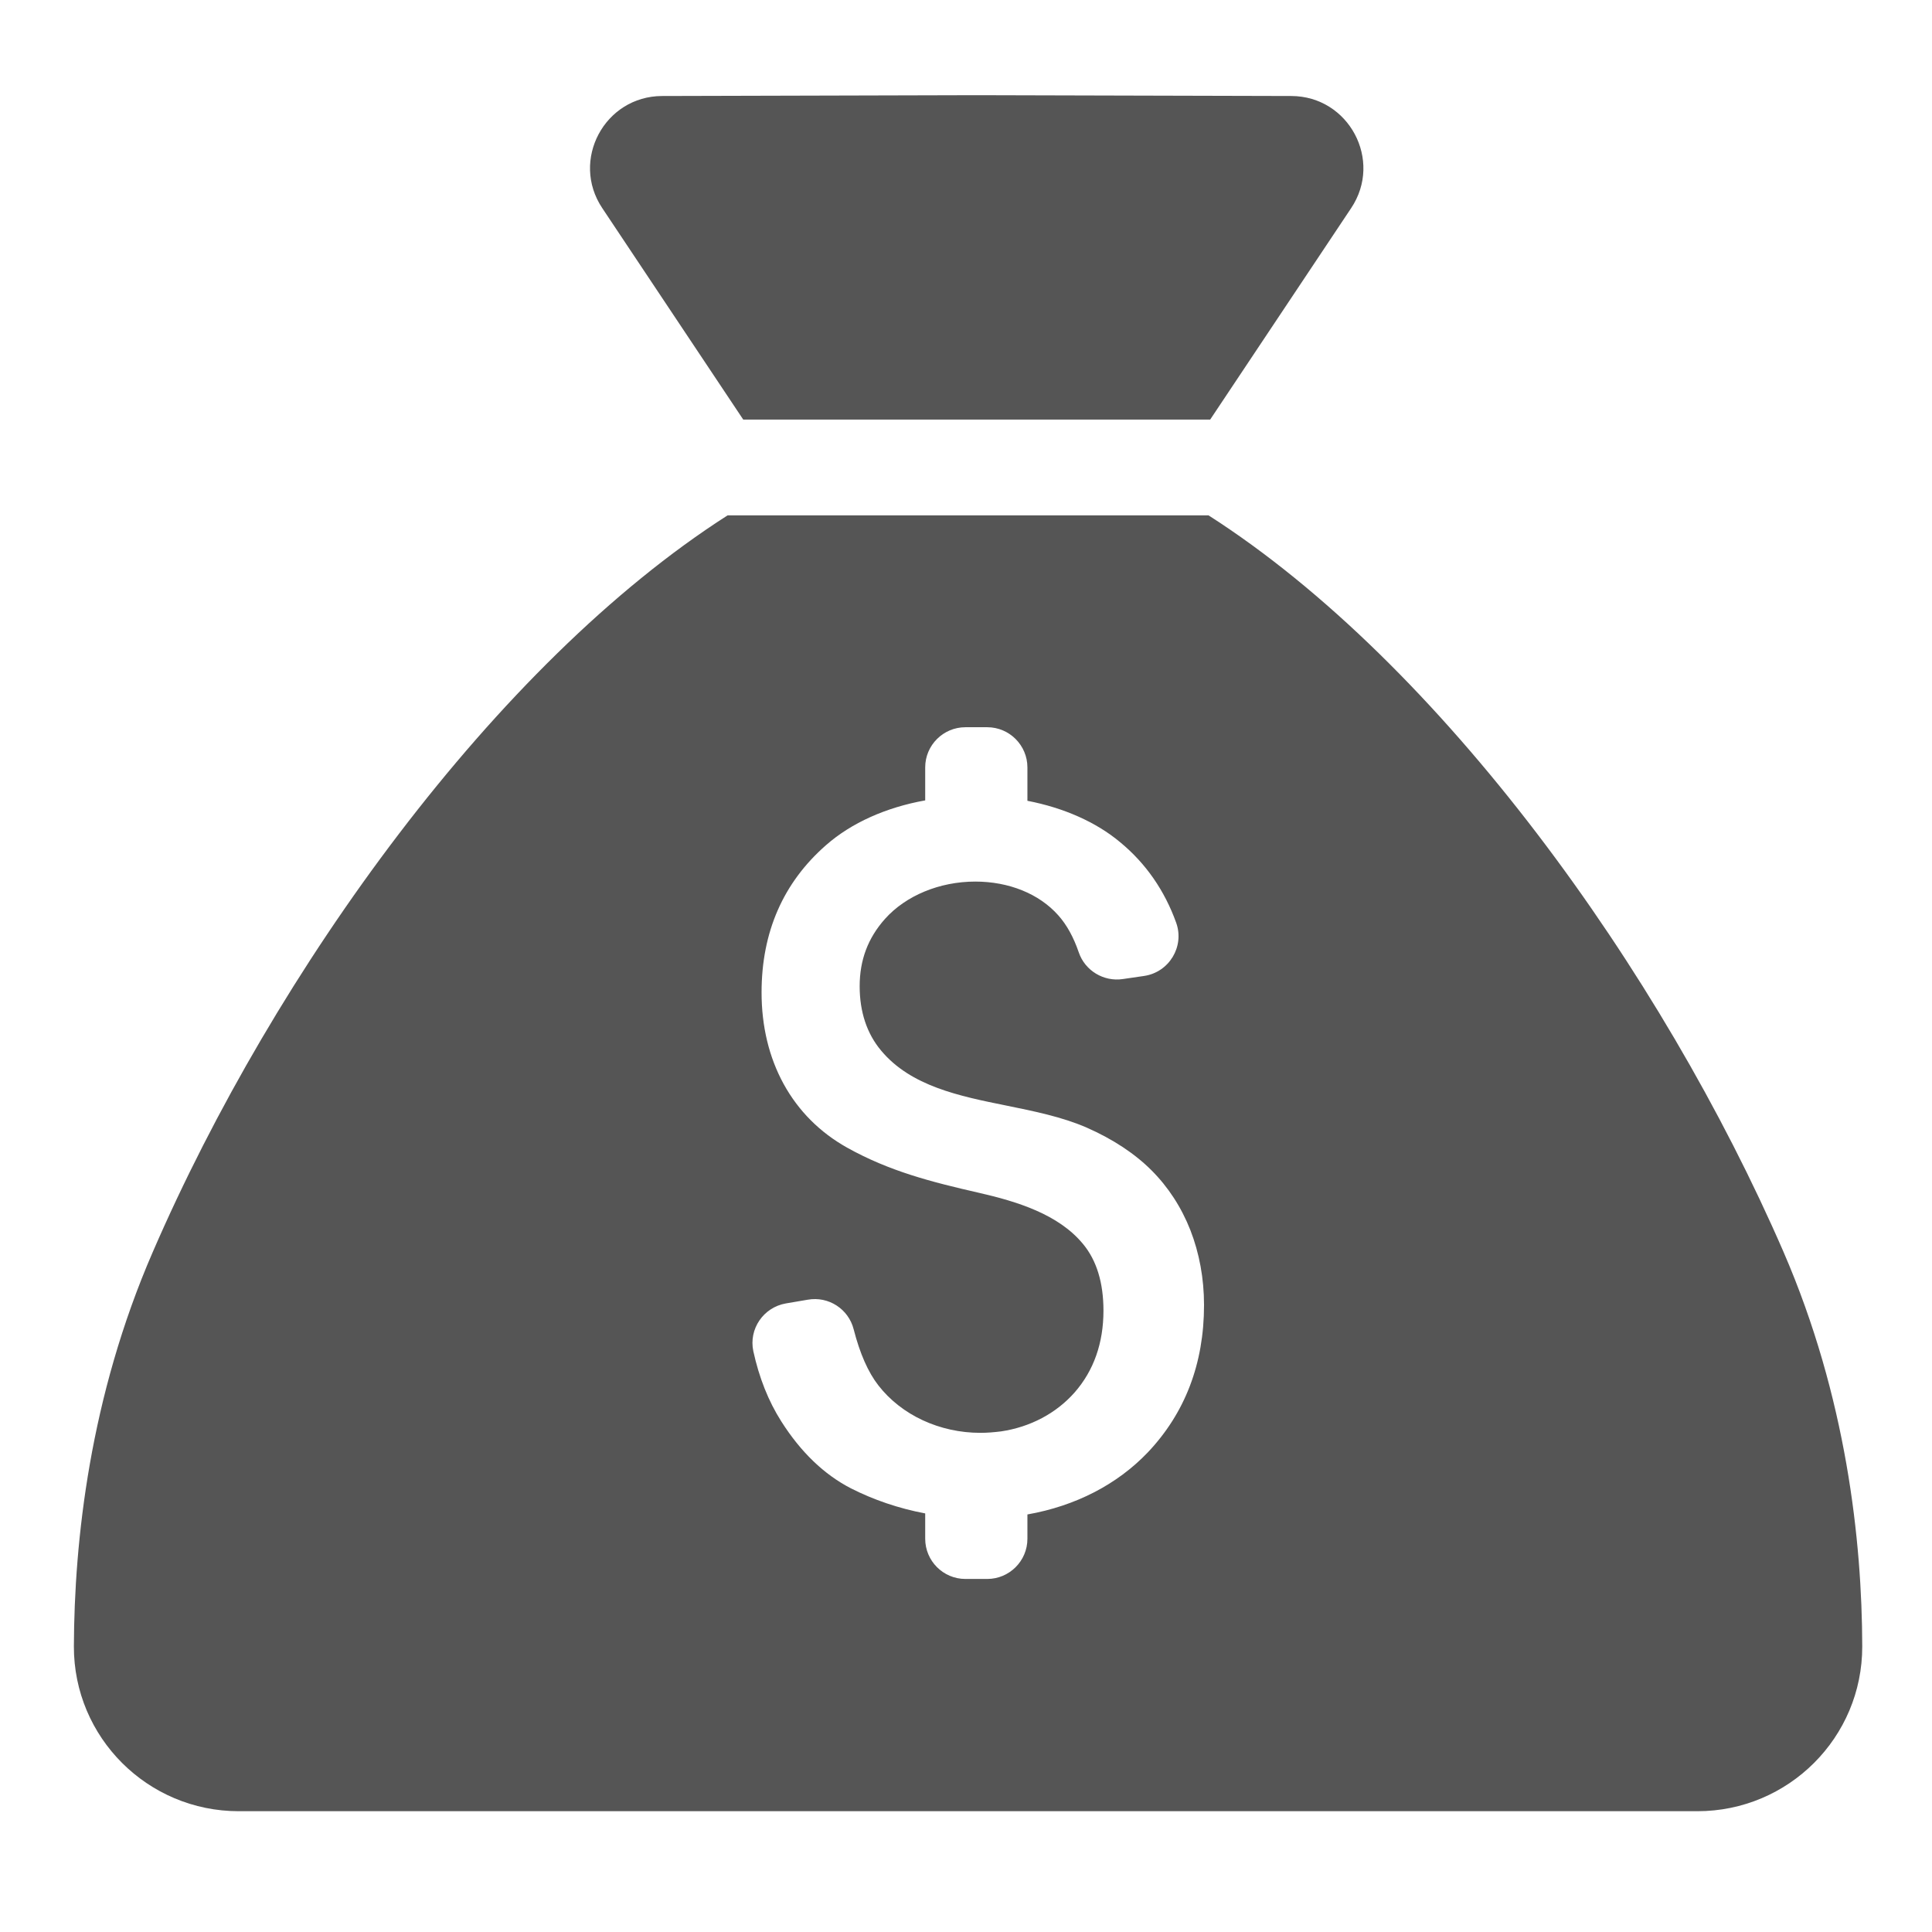 <?xml version="1.0" standalone="no"?><!DOCTYPE svg PUBLIC "-//W3C//DTD SVG 1.1//EN" "http://www.w3.org/Graphics/SVG/1.1/DTD/svg11.dtd"><svg class="icon" width="200px" height="200.00px" viewBox="0 0 1024 1024" version="1.1" xmlns="http://www.w3.org/2000/svg"><path fill="#555555" d="M80.992 663.539c-33.423 76.896-41.615 153.136-41.834 209.060-0.109 48.278 39.103 87.381 87.381 87.381h773.106c48.278 0 87.49-39.103 87.381-87.381-0.109-55.924-8.411-132.164-41.725-209.060-64.771-149.203-181.971-311.842-304.742-390.377h-254.935c-122.771 78.534-239.971 241.172-304.634 390.377zM574.15 659.497c-12.998-15.947-35.28-22.719-55.378-27.307-24.903-5.68-47.295-11.36-69.796-23.921-14.418-8.083-25.777-19.442-33.642-33.751-7.755-14.199-11.687-30.583-11.687-48.497 0-32.003 11.469-58.218 34.188-78.097 13.435-11.796 31.785-19.988 52.538-23.702v-17.476c0-11.796 9.612-21.299 21.299-21.299h11.578c11.796 0 21.299 9.612 21.299 21.299v17.695c19.223 3.714 36.372 11.25 49.152 21.954 13.653 11.25 23.593 25.668 29.71 42.707 4.478 12.561-3.714 26.214-17.039 28.18l-11.25 1.638c-10.158 1.53-20.098-4.478-23.375-14.199-2.731-7.973-6.335-14.527-10.814-19.552-10.158-11.469-26.214-17.914-44.018-17.914-18.896 0-36.81 7.427-47.841 19.77-9.066 10.158-13.435 21.845-13.435 35.717 0 13.545 3.823 25.122 11.36 34.079 15.729 18.896 41.506 24.139 66.41 29.164 14.527 2.949 29.6 6.007 42.598 11.687 13.872 6.116 25.45 13.762 34.298 22.61 8.847 8.847 15.838 19.552 20.644 31.785 4.697 12.124 7.209 25.45 7.209 39.649 0 31.021-10.049 57.235-29.819 78.097-16.275 17.039-38.338 28.399-63.789 32.877v12.889c0 11.796-9.612 21.299-21.299 21.299h-11.578c-11.796 0-21.299-9.612-21.299-21.299v-13.435c-13.981-2.622-27.415-7.209-39.43-13.326-14.199-7.318-26.542-19.223-36.81-35.39-6.881-10.814-11.796-23.265-14.854-37.246-2.512-11.796 5.353-23.265 17.258-25.341l11.578-1.966c11.031-1.966 21.627 4.915 24.357 15.729 3.277 12.78 7.646 22.719 13.107 29.71 12.234 15.729 32.441 25.122 54.067 25.122 3.714 0 7.318-0.327 10.923-0.765 15.51-2.293 29.273-9.612 38.994-20.644 10.158-11.578 15.292-26.214 15.292-43.363 0-14.746-3.604-26.542-10.704-35.171zM517.68 50.45h-0.219l-166.571 0.437c-30.475 0.109-48.606 34.079-31.676 59.42l74.711 112.066h247.507l74.711-112.066c16.93-25.341-1.201-59.31-31.676-59.42l-166.789-0.437z" /></svg>